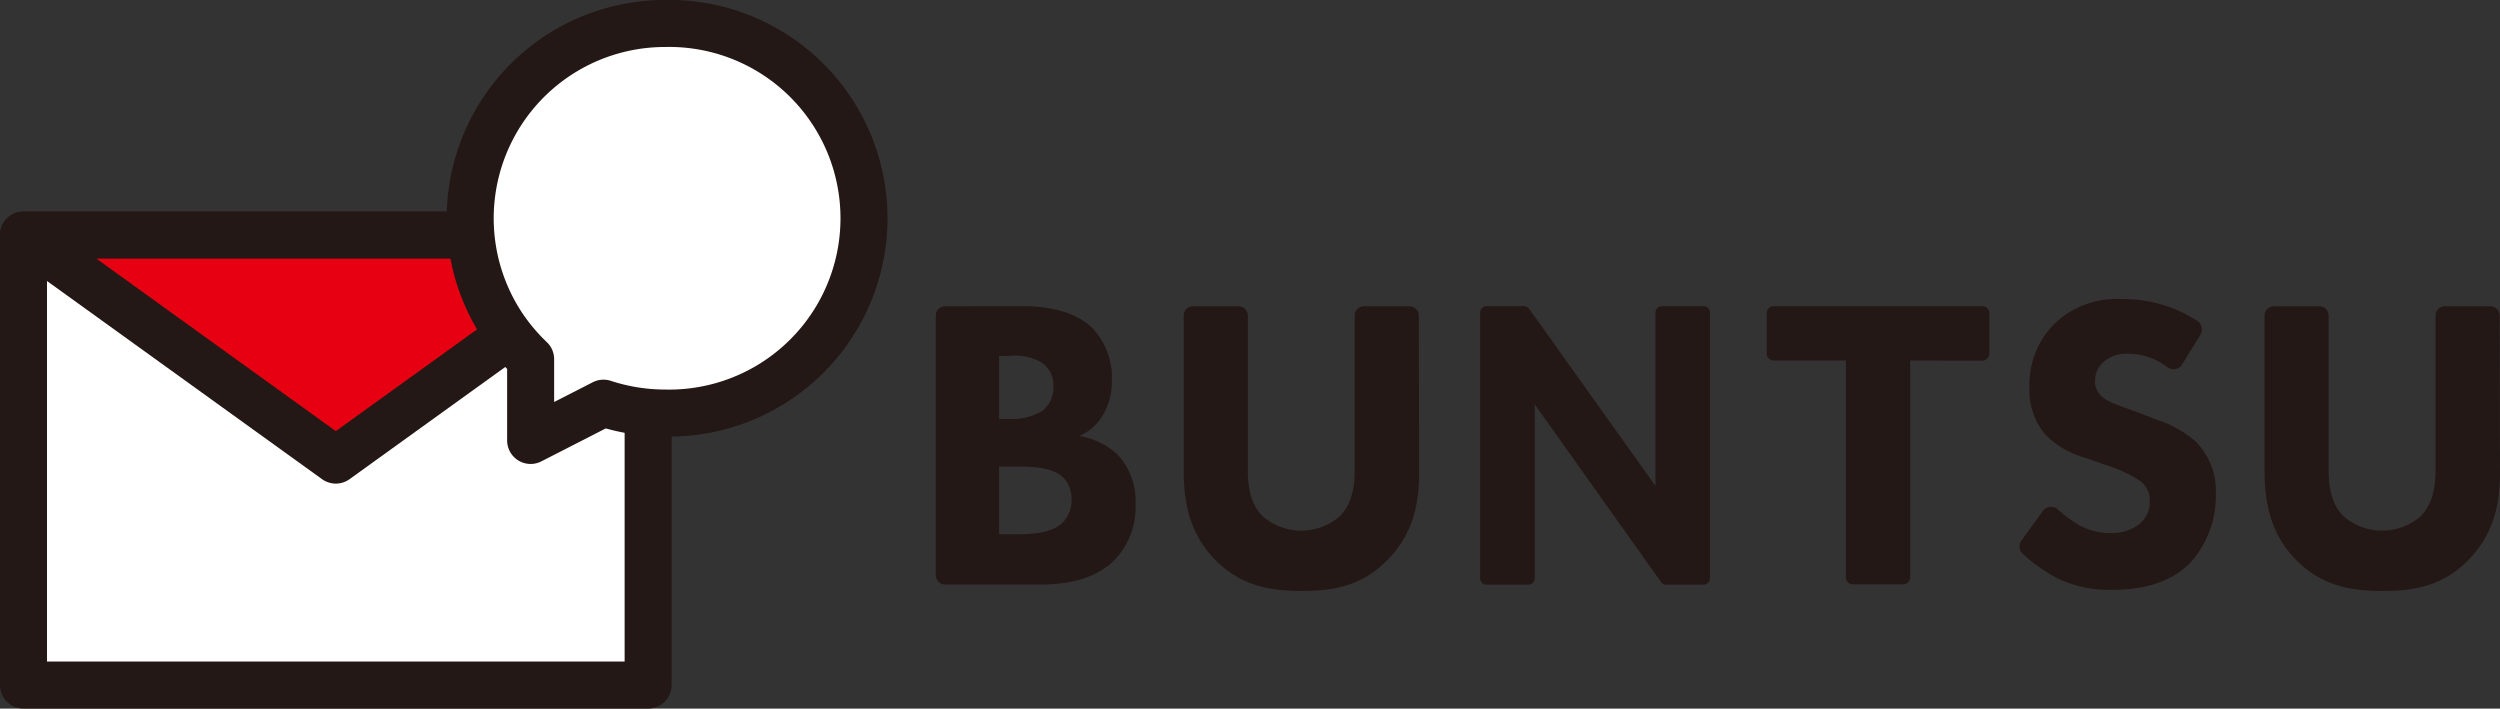 <svg id="レイヤー_1" data-name="レイヤー 1" xmlns="http://www.w3.org/2000/svg" viewBox="0 0 268.31 76.05"><rect x="0" y="0" width="268.31" height="76.05" fill="#333333" stroke="none"/><path d="M273.13,415.89c1.61,0,5.29.09,7.62,2.29a7.67,7.67,0,0,1,2.15,5.64,7,7,0,0,1-1,3.81,5.41,5.41,0,0,1-2.51,2.2,7.74,7.74,0,0,1,4.13,2,7.29,7.29,0,0,1,1.92,5.33,8.17,8.17,0,0,1-2.33,6.05c-2.46,2.37-6.05,2.55-7.88,2.55H265a1,1,0,0,1-1-1V416.9a1,1,0,0,1,1-1ZM270.8,428h1.12a6.42,6.42,0,0,0,3.5-.86,3.17,3.17,0,0,0,1.21-2.64,3,3,0,0,0-1.17-2.51,5.75,5.75,0,0,0-3.58-.76H270.8Zm0,12.37h1.66c1.75,0,3.85-.05,5.11-1.21a3.35,3.35,0,0,0,1-2.51,3.2,3.2,0,0,0-.94-2.42c-1.21-1.12-3.54-1.12-4.93-1.12H270.8Z" transform="translate(-163.57 -383.03)" style="fill:#231815"/><path d="M315.88,433.59c0,2.87-.36,6.41-3.32,9.46s-6.18,3.4-9.32,3.4-6.45-.44-9.32-3.4-3.31-6.59-3.31-9.46V416.9a1,1,0,0,1,1-1h4.88a1,1,0,0,1,1,1v16.51c0,1.3.09,3.5,1.57,5a6.31,6.31,0,0,0,8.33,0c1.48-1.52,1.57-3.72,1.57-5V416.9a1,1,0,0,1,1-1h4.88a1,1,0,0,1,1,1Z" transform="translate(-163.57 -383.03)" style="fill:#231815"/><path d="M431.88,433.59c0,2.87-.36,6.41-3.32,9.46s-6.18,3.4-9.32,3.4-6.45-.44-9.32-3.4-3.31-6.59-3.31-9.46V416.9a1,1,0,0,1,1-1h4.88a1,1,0,0,1,1,1v16.51c0,1.3.09,3.5,1.57,5a6.31,6.31,0,0,0,8.33,0c1.48-1.52,1.57-3.72,1.57-5V416.9a1,1,0,0,1,1-1h4.88a1,1,0,0,1,1,1Z" transform="translate(-163.57 -383.03)" style="fill:#231815"/><path d="M322.42,445.08V416.59a.7.7,0,0,1,.7-.7h4a.7.7,0,0,1,.57.29l13.55,19V416.59a.7.7,0,0,1,.7-.7h4.46a.69.69,0,0,1,.69.7v28.49a.69.69,0,0,1-.69.7h-4a.72.72,0,0,1-.57-.29l-13.55-19.07v18.66a.69.69,0,0,1-.69.7h-4.46A.7.7,0,0,1,322.42,445.08Z" transform="translate(-163.57 -383.03)" style="fill:#231815"/><path d="M368.58,421.72V445a.75.75,0,0,1-.75.74h-5.41a.74.74,0,0,1-.74-.74V421.72h-7.76a.74.74,0,0,1-.74-.74v-4.35a.74.74,0,0,1,.74-.74h22.41a.74.74,0,0,1,.74.74V421a.74.74,0,0,1-.74.74Z" transform="translate(-163.57 -383.03)" style="fill:#231815"/><path d="M397.76,422.15a1.08,1.08,0,0,1-1.57.3A6.84,6.84,0,0,0,392.1,421a3.72,3.72,0,0,0-2.91,1,2.65,2.65,0,0,0-.77,1.88,2.1,2.1,0,0,0,.68,1.66c.71.67,1.74.94,3.76,1.7l2.24.85a12,12,0,0,1,4.08,2.29,7.44,7.44,0,0,1,2.2,5.55,10.72,10.72,0,0,1-2.65,7.4c-2.64,2.78-6.5,3-8.47,3a12.65,12.65,0,0,1-5.91-1.25,17.81,17.81,0,0,1-3.69-2.61,1.06,1.06,0,0,1-.14-1.43l2.3-3.17a1.08,1.08,0,0,1,1.59-.18,15.67,15.67,0,0,0,1.91,1.47,6.89,6.89,0,0,0,3.76,1.08,4.79,4.79,0,0,0,3.14-1,3.1,3.1,0,0,0,1.08-2.42,2.63,2.63,0,0,0-1-2.15,14.42,14.42,0,0,0-3.49-1.66l-2.47-.85a9.92,9.92,0,0,1-4.16-2.38,7.33,7.33,0,0,1-1.8-5.19,9.21,9.21,0,0,1,2.6-6.73,9.64,9.64,0,0,1,7.4-2.73,14.37,14.37,0,0,1,8,2.34,1.09,1.09,0,0,1,.35,1.49Z" transform="translate(-163.57 -383.03)" style="fill:#231815"/><rect x="2.52" y="25.23" width="67.04" height="48.29" style="fill:#fff;stroke:#231815;stroke-linecap:round;stroke-linejoin:round;stroke-width:5.046px"/><polygon points="2.52 25.23 36.04 49.38 69.56 25.23 2.52 25.23" style="fill:#e60012;stroke:#231815;stroke-linecap:round;stroke-linejoin:round;stroke-width:5.046px"/><path d="M234.93,385.55a20.91,20.91,0,0,0-17.33,32.59,21.34,21.34,0,0,0,2.92,3.44v8.72l7.82-4a21.15,21.15,0,0,0,6.59,1.06,20.91,20.91,0,1,0,0-41.81Z" transform="translate(-163.57 -383.03)" style="fill:#fff;stroke:#231815;stroke-linejoin:round;stroke-width:5.046px"/></svg>